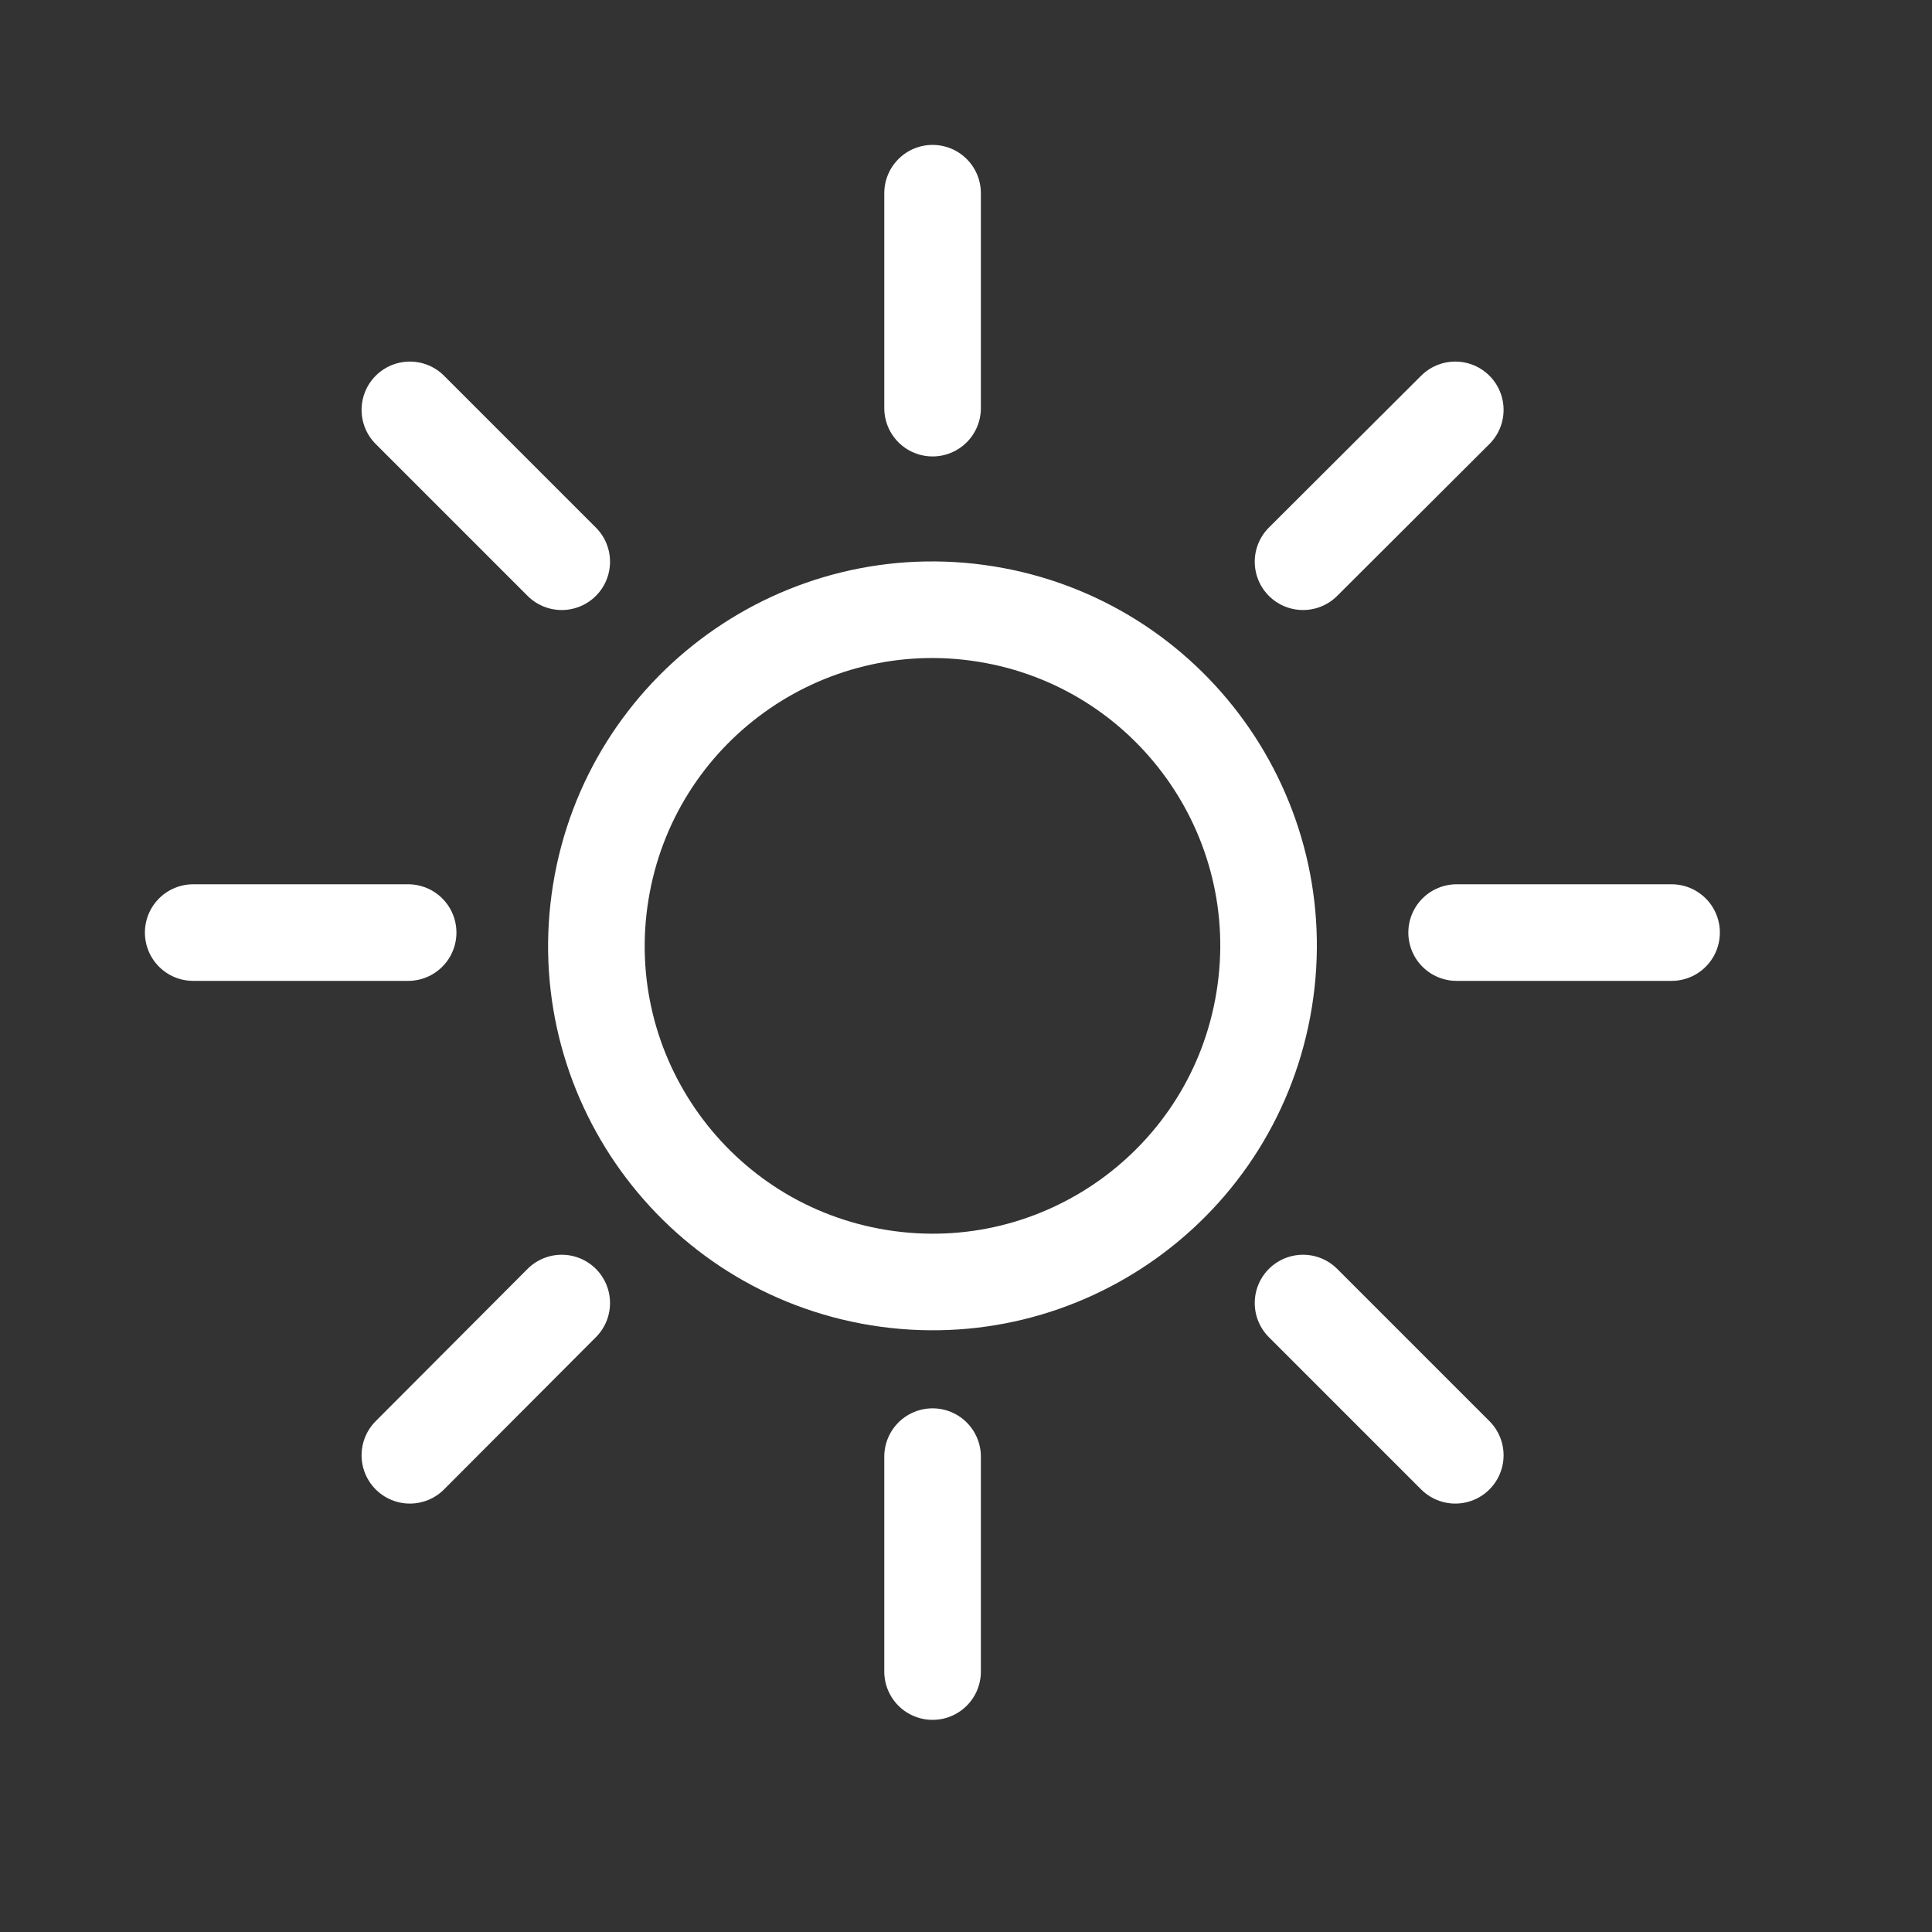 <svg width="20" height="20" viewBox="0 0 20 20" fill="none" xmlns="http://www.w3.org/2000/svg">
<rect x="0" y="0" width="20" height="20" fill="#333333" stroke="none"/>
<path d="M9.654 4.225V2M5.815 5.815L4.243 4.243M4.225 9.654H2M5.815 13.489L4.243 15.065M9.654 15.079V17.304M13.489 13.489L15.065 15.065M15.079 9.654H17.304M13.489 5.815L15.065 4.243M10.209 6.357C12.105 6.664 13.394 8.45 13.087 10.347C12.781 12.244 10.994 13.533 9.097 13.226C7.201 12.919 5.912 11.133 6.219 9.236C6.526 7.339 8.312 6.05 10.209 6.357Z" stroke="white" stroke-linecap="round" stroke-linejoin="round"/>
</svg>
